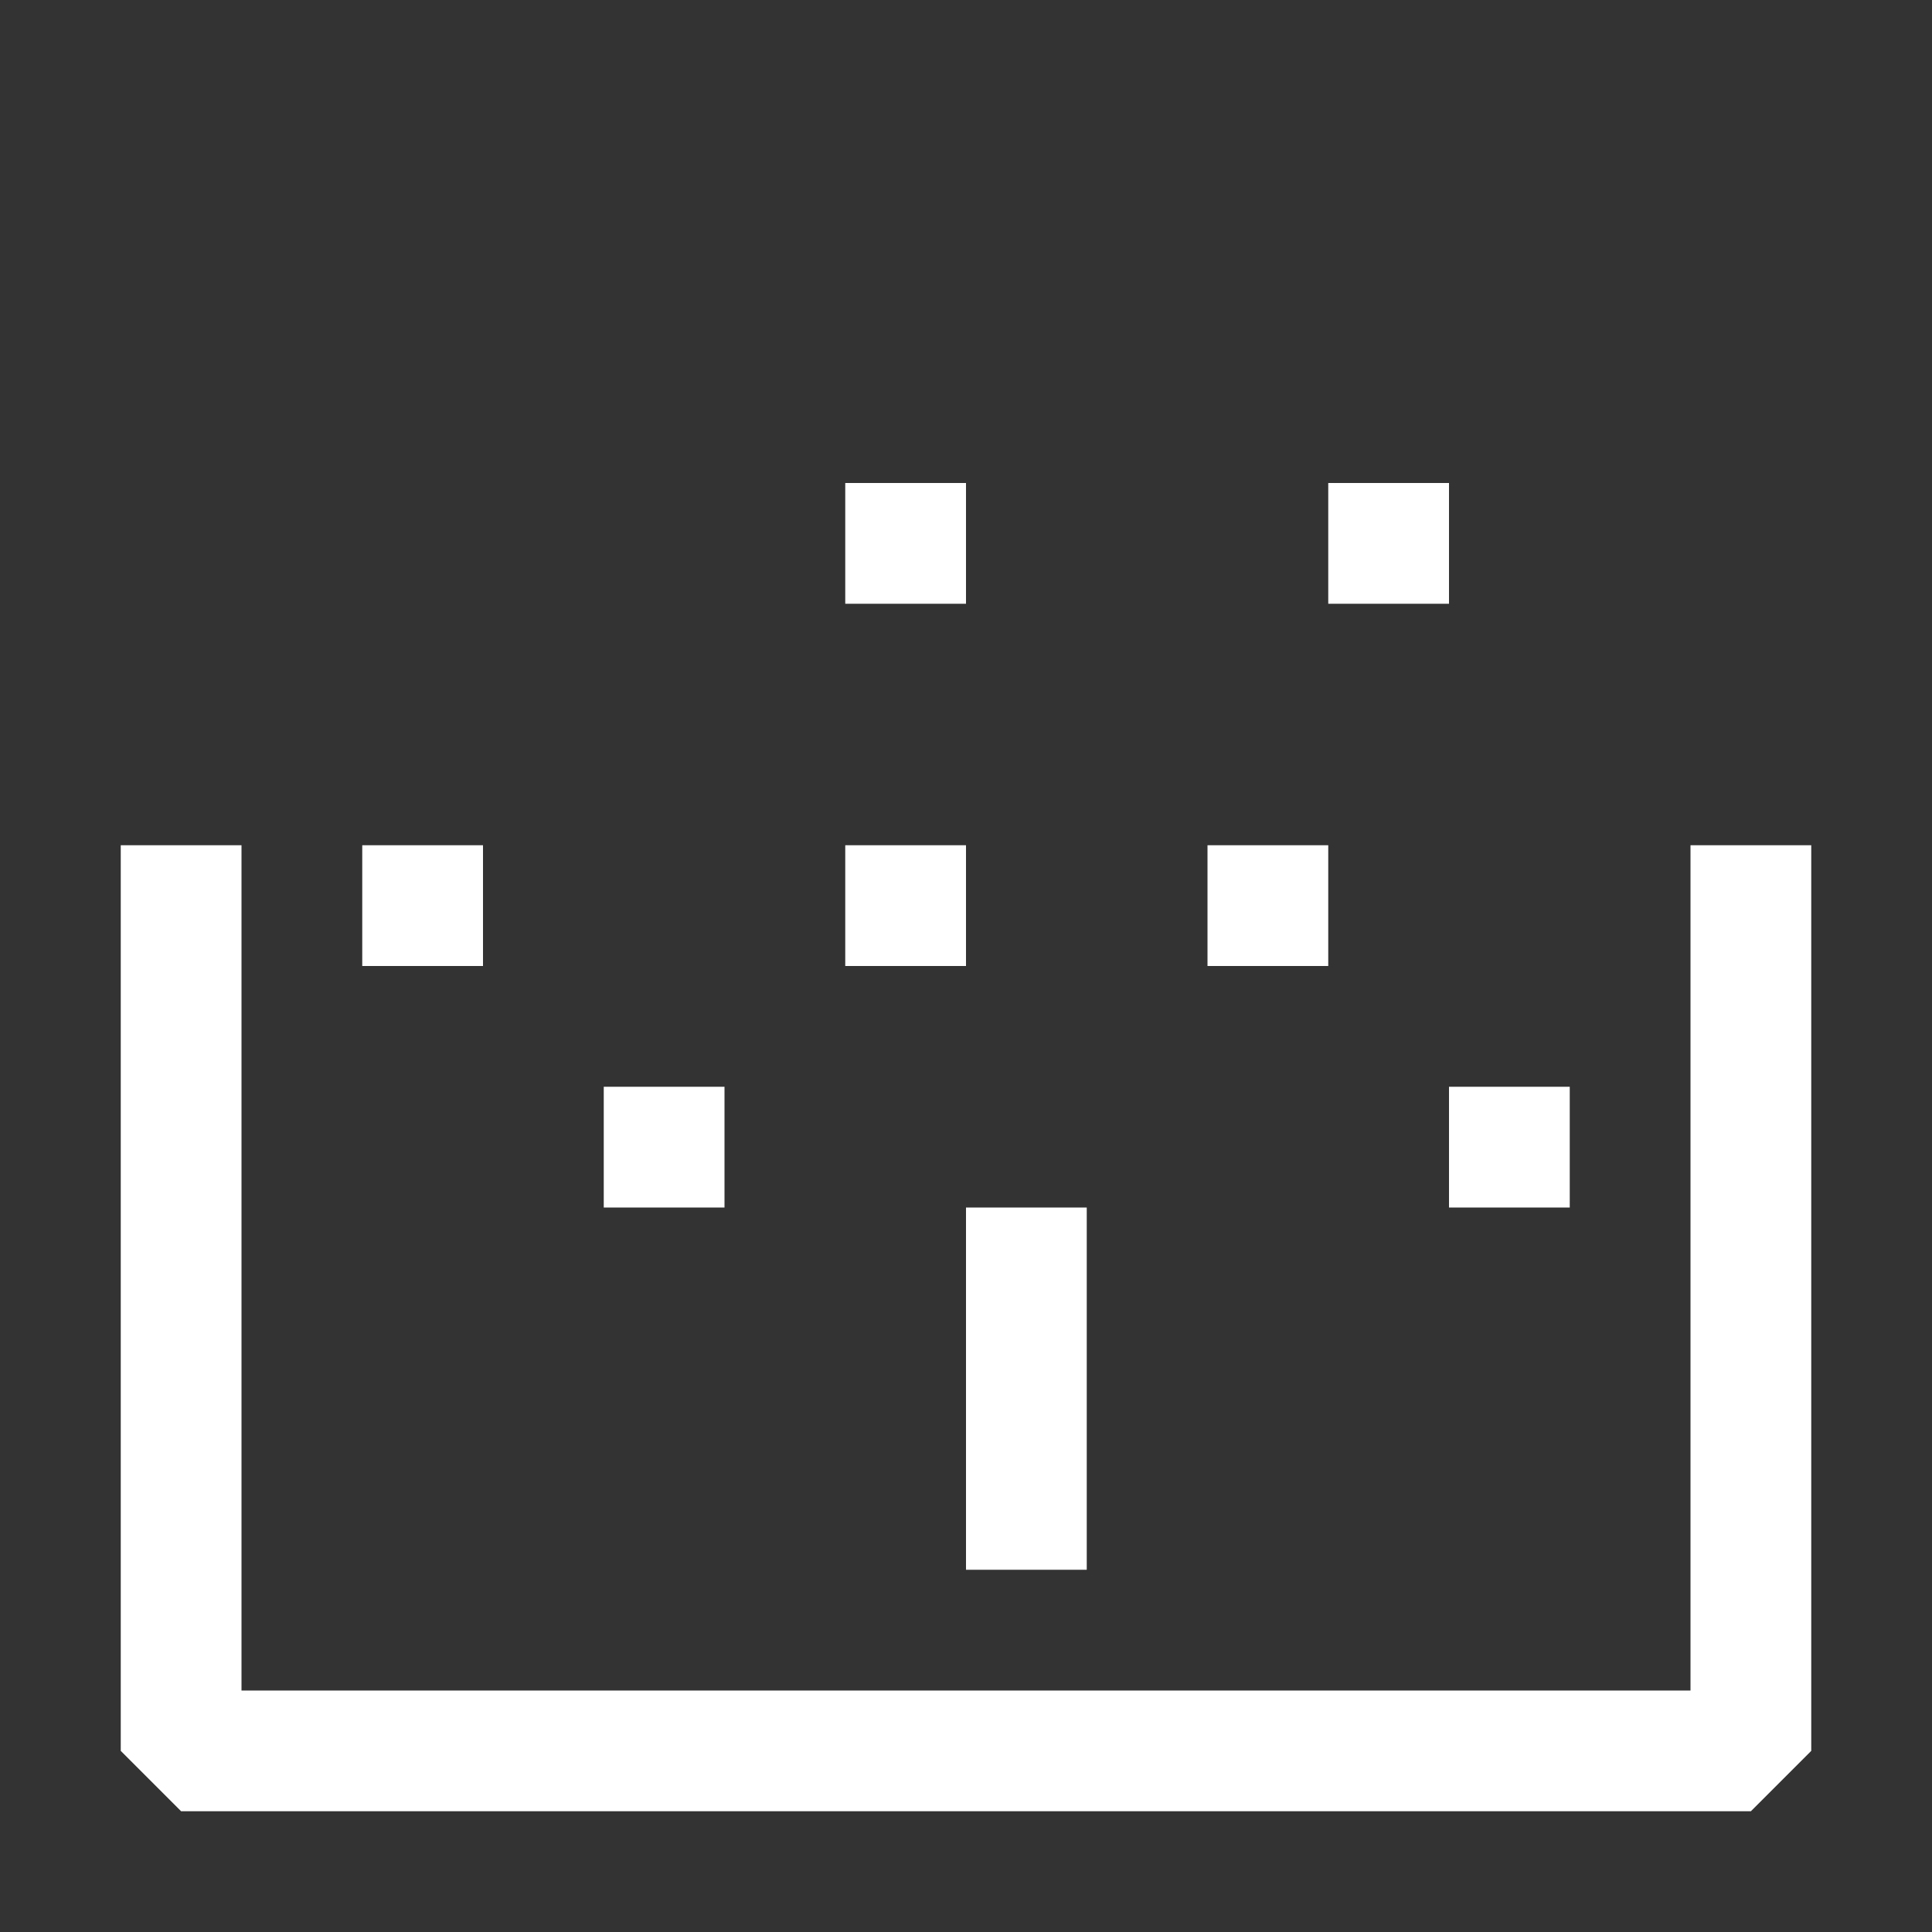<svg xmlns="http://www.w3.org/2000/svg" viewBox="0 0 16 16">
  <rect x="0" y="0" width="16" height="16" fill="#333333" stroke="none"/>
  <defs>
    <style>.canvas{fill: none; opacity: 0;}.white{fill: #ffffff; opacity: 1;}</style>
  </defs>
  <title>StatusBarBuild10</title>
  <g id="canvas">
    <path class="canvas" d="M16,16H0V0H16Z" />
  </g>
  <g id="level-1">
    <path class="white" d="M15,7v7.5l-.5.5H1.5L1,14.5V7H2v7H14V7ZM8,13V10H9v3ZM7,7H8V8H7ZM5,10H6V9H5ZM3,8H4V7H3Zm9,1v1h1V9ZM10,8h1V7H10Zm2-4H11V5h1ZM7,5H8V4H7Z" />
  </g>
</svg>

